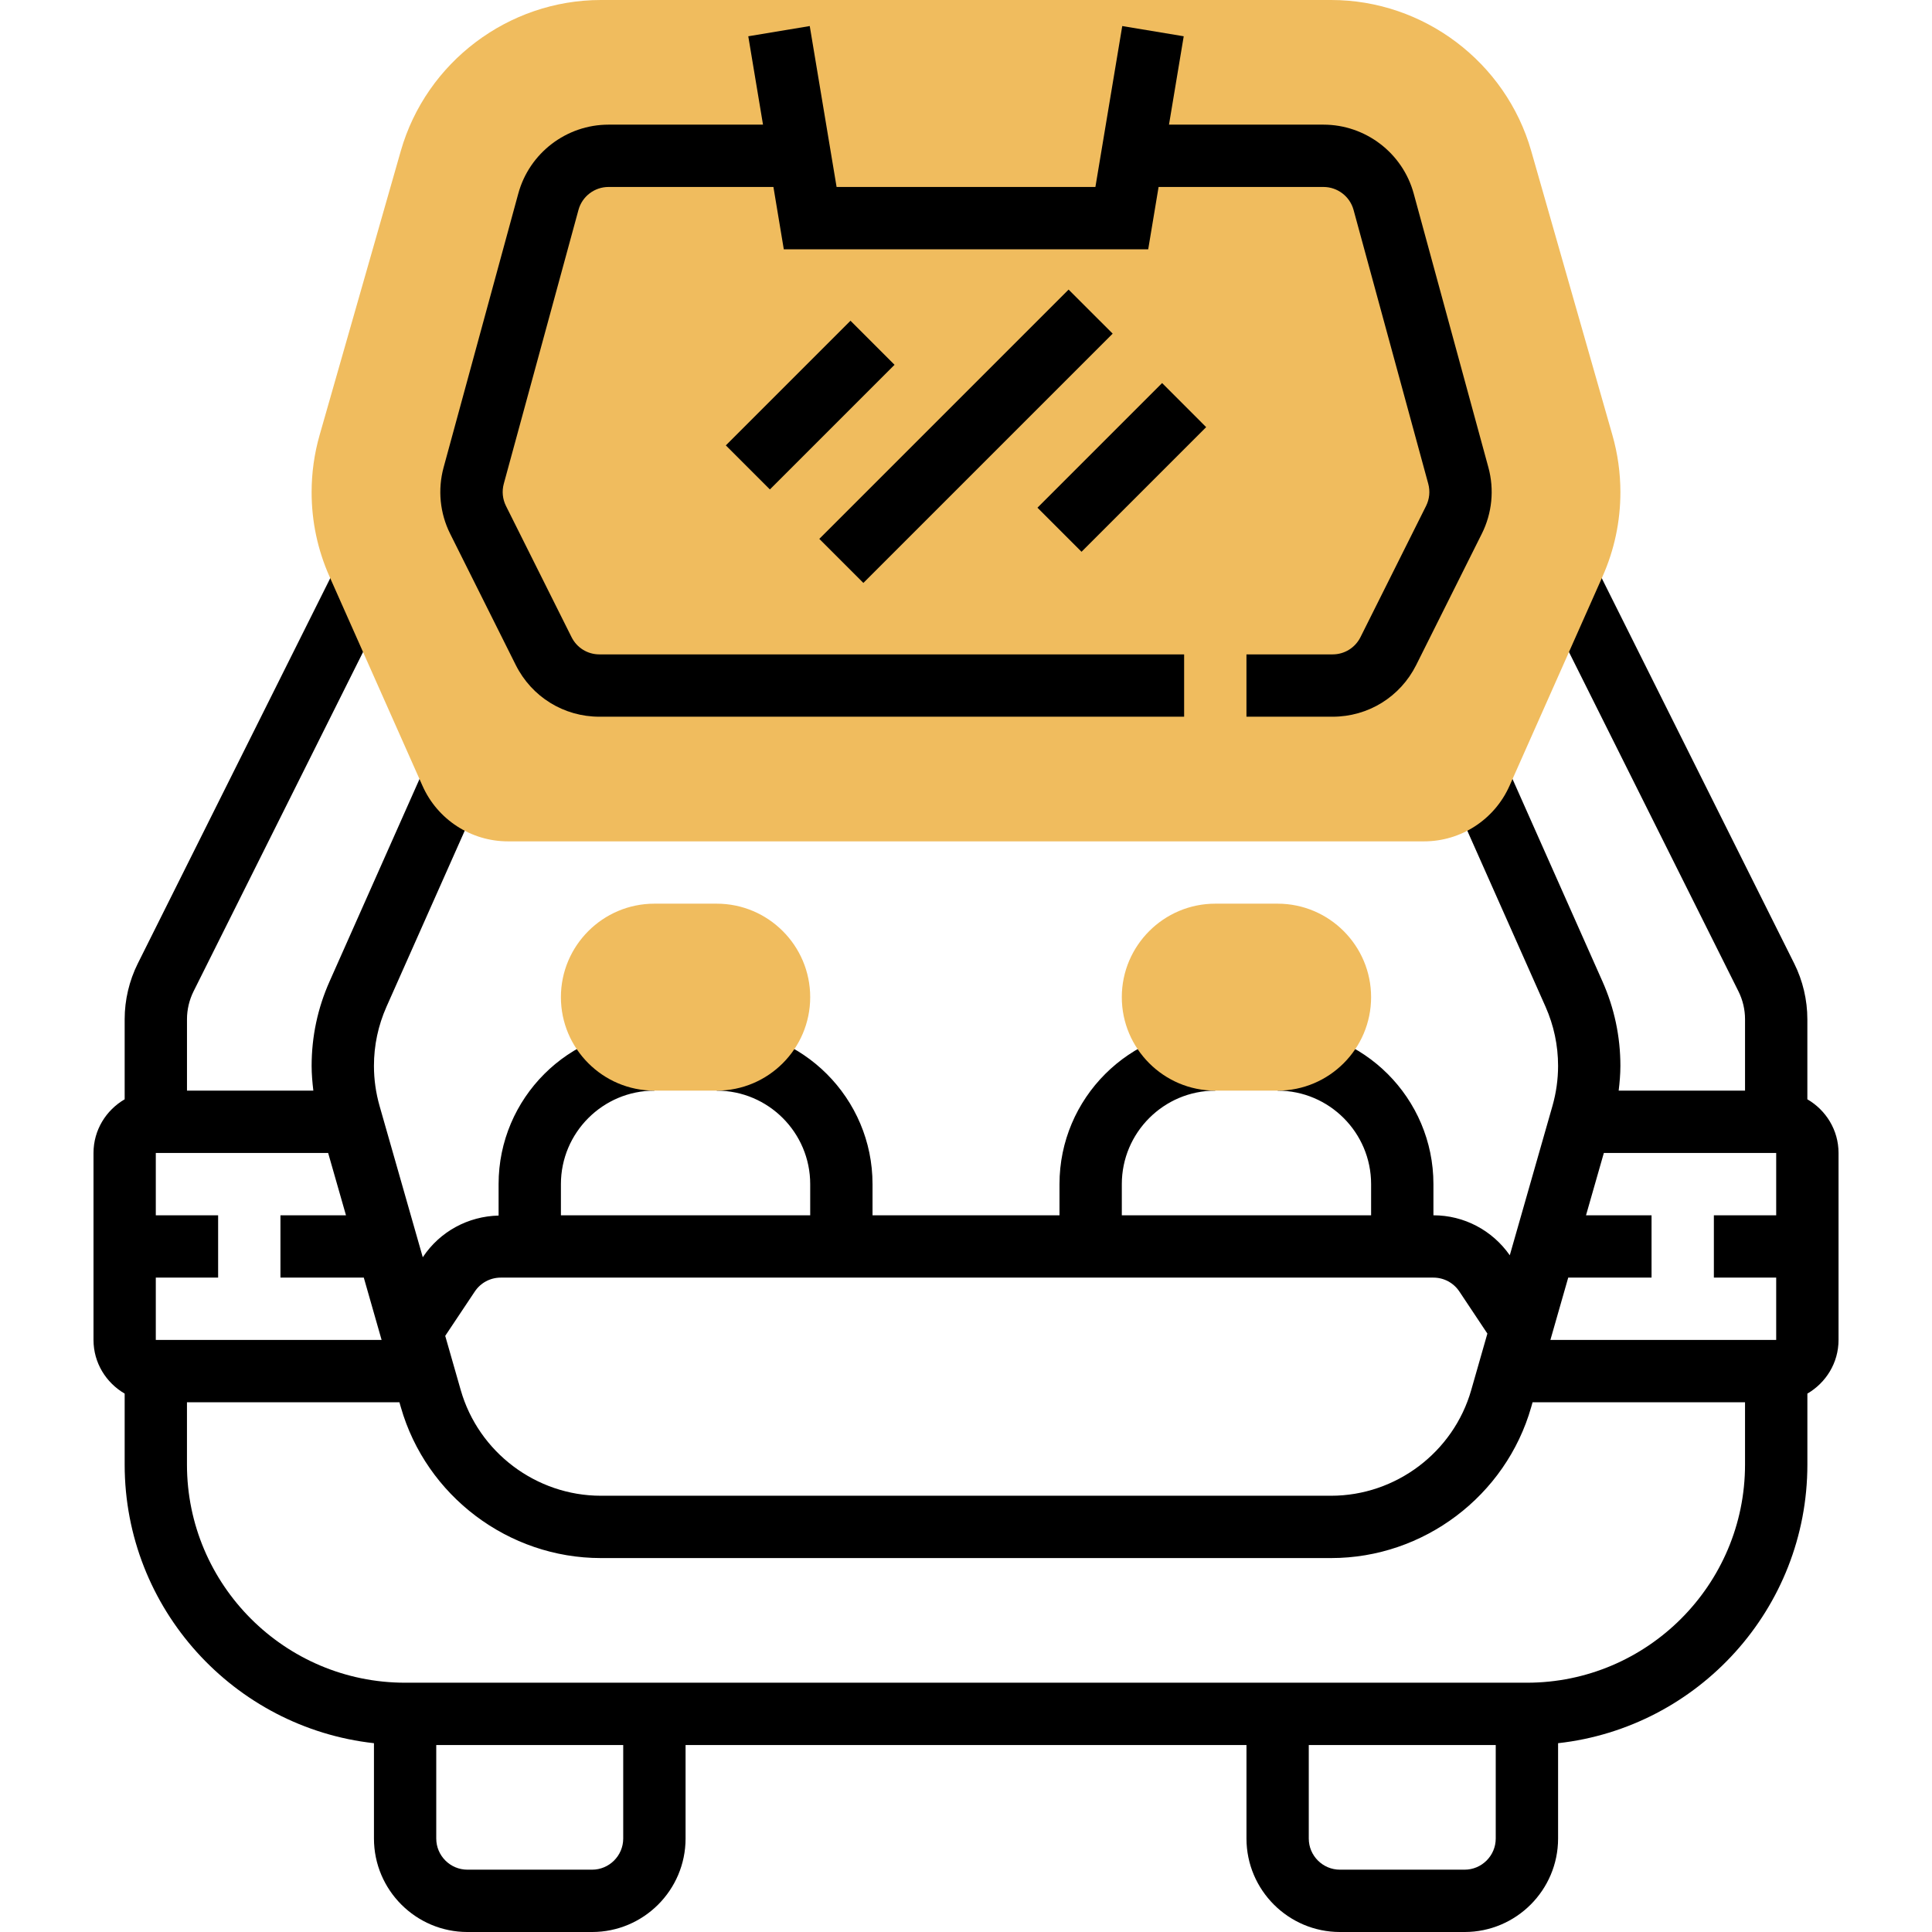 <svg height="496pt" viewBox="-24 0 496 496" width="496pt" xmlns="http://www.w3.org/2000/svg"><path d="m440 282.223v-20.559c0-4.938-1.168-9.887-3.375-14.312l-51.09-102.281-14.312 7.16 51.09 102.281c1.102 2.207 1.688 4.68 1.688 7.152v18.336h-32.441c.25-2.113.441-4.23.441-6.359 0-7.527-1.551-14.832-4.609-21.695l-24.527-55.191-14.617 6.492 24.531 55.195c2.133 4.816 3.223 9.926 3.223 15.199 0 3.48-.488 6.926-1.441 10.281l-10.957 38.344c-4.488-6.418-11.746-10.266-19.602-10.266v-8c0-22.055-17.945-40-40-40v16c13.23 0 24 10.77 24 24v8h-64v-8c0-13.23 10.77-24 24-24v-16c-22.055 0-40 17.945-40 40v8h-48v-8c0-22.055-17.945-40-40-40v16c13.23 0 24 10.77 24 24v8h-64v-8c0-13.23 10.77-24 24-24v-16c-22.055 0-40 17.945-40 40v8.07c-7.824.188-15.047 4.082-19.406 10.617l-.059.082-11.094-38.848c-.953-3.355-1.441-6.801-1.441-10.281 0-5.273 1.09-10.383 3.223-15.191l24.531-55.191-14.617-6.496-24.527 55.191c-3.059 6.863-4.609 14.16-4.609 21.688 0 2.129.191 4.246.441 6.359h-32.441v-18.336c0-2.473.586-4.945 1.688-7.16l51.09-102.281-14.312-7.16-51.09 102.289c-2.207 4.426-3.375 9.375-3.375 14.312v20.559c-4.762 2.777-8 7.883-8 13.777v48c0 5.895 3.238 11 8 13.777v18.223c0 37 28.055 67.535 64 71.527v24.473c0 13.23 10.77 24 24 24h32c13.23 0 24-10.77 24-24v-24h144v24c0 13.23 10.77 24 24 24h32c13.23 0 24-10.77 24-24v-24.473c35.945-3.992 64-34.527 64-71.527v-18.223c4.762-2.777 8-7.883 8-13.777v-48c0-5.895-3.238-11-8-13.777zm-8 29.777h-16v16h16v16h-57.969l4.578-16h21.391v-16h-16.824l4.578-16h44.246zm-334.098 19.559c1.488-2.23 3.977-3.559 6.656-3.559h239.441c2.68 0 5.168 1.328 6.656 3.559l7.199 10.809-4.145 14.488c-4.559 15.977-19.359 27.145-35.977 27.145h-187.469c-16.617 0-31.418-11.168-35.984-27.145l-3.977-13.902zm-23.934 12.441h-57.969v-16h16v-16h-16v-16h44.246l4.578 16h-16.824v16h21.398zm62.031 128c0 4.414-3.594 8-8 8h-32c-4.406 0-8-3.586-8-8v-24h48zm216 8h-32c-4.406 0-8-3.586-8-8v-24h48v24c0 4.414-3.594 8-8 8zm16-48h-288c-30.879 0-56-25.129-56-56v-16h54.543l.359 1.246c6.512 22.816 27.633 38.754 51.363 38.754h187.477c23.73 0 44.852-15.938 51.363-38.754l.352-1.246h54.543v16c0 30.871-25.121 56-56 56zm0 0"/><path d="m341.602 216h-235.203c-9.477 0-18.078-5.594-21.926-14.246l-23.863-53.699c-3.059-6.871-4.609-14.168-4.609-21.695 0-4.961.688-9.887 2.055-14.672l20.84-72.934c6.52-22.816 27.641-38.754 51.371-38.754h187.477c23.73 0 44.852 15.938 51.363 38.754l20.84 72.934c1.367 4.785 2.055 9.711 2.055 14.672 0 7.527-1.551 14.832-4.609 21.695l-23.863 53.699c-3.848 8.652-12.449 14.246-21.926 14.246zm0 0" fill="#f0bc5e"/><path d="m358.113 120-19.176-70.312c-2.84-10.414-12.371-17.688-23.16-17.688h-39.664l3.781-22.688-15.781-2.625-6.891 41.312h-66.445l-6.891-41.312-15.781 2.625 3.781 22.688h-39.664c-10.789 0-20.32 7.273-23.16 17.688l-19.176 70.312c-1.551 5.703-.957 11.762 1.688 17.047l16.84 33.688c4.098 8.176 12.32 13.266 21.473 13.266h150.113v-16h-150.113c-3.047 0-5.789-1.695-7.152-4.426l-16.84-33.688c-.879-1.766-1.078-3.781-.559-5.688l19.176-70.312c.938-3.461 4.113-5.887 7.711-5.887h42.336l2.664 16h93.555l2.664-16h42.336c3.598 0 6.773 2.426 7.719 5.887l19.176 70.312c.52 1.906.32 3.922-.559 5.688l-16.84 33.688c-1.371 2.73-4.113 4.426-7.16 4.426h-22.113v16h22.113c9.152 0 17.367-5.09 21.461-13.266l16.84-33.688c2.648-5.285 3.25-11.344 1.699-17.047zm0 0"/><path d="m186.34 138.344 64-64 11.316 11.312-64.004 64zm0 0"/><path d="m242.344 130.34 32-32 11.312 11.316-32 32zm0 0"/><path d="m162.344 114.34 32-32 11.312 11.316-32 32zm0 0"/><g fill="#f0bc5e"><path d="m160 280h-16c-13.23 0-24-10.77-24-24s10.77-24 24-24h16c13.23 0 24 10.77 24 24s-10.77 24-24 24zm0 0"/><path d="m304 280h-16c-13.23 0-24-10.77-24-24s10.77-24 24-24h16c13.23 0 24 10.77 24 24s-10.77 24-24 24zm0 0"/></g></svg>